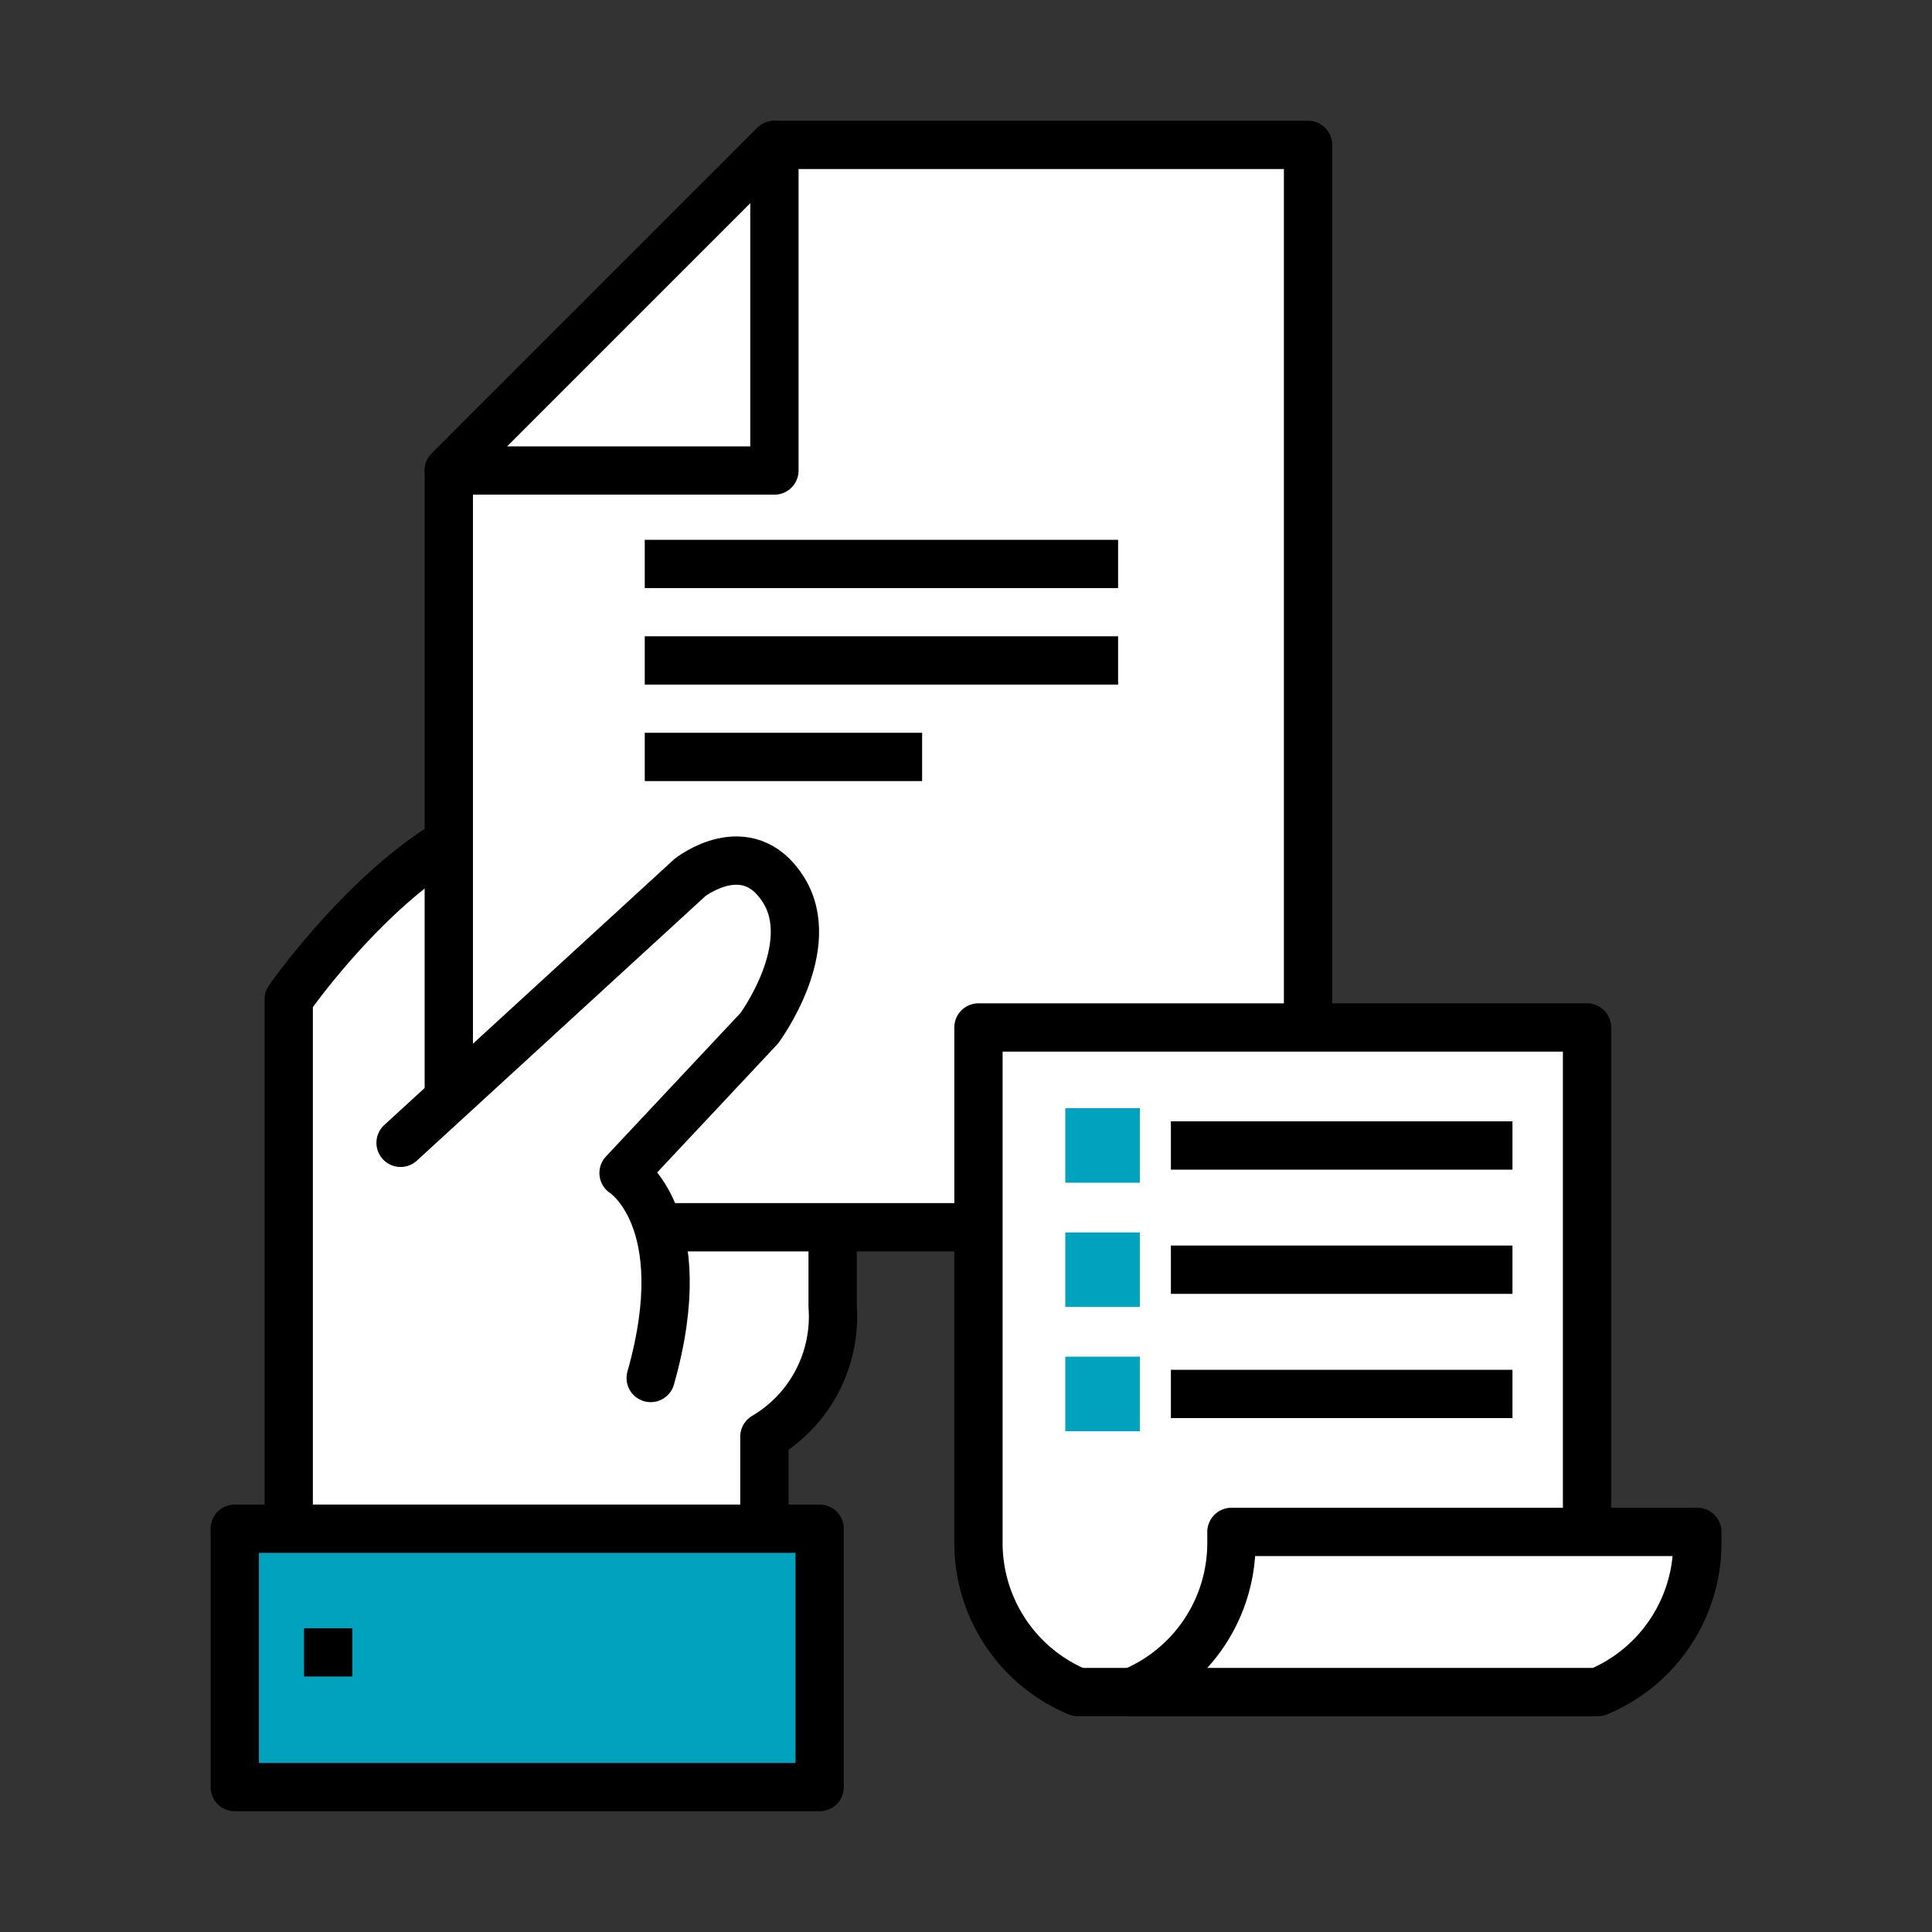 <svg xmlns="http://www.w3.org/2000/svg" xmlns:xlink="http://www.w3.org/1999/xlink" width="80" height="80" viewBox="0 0 80 80"><rect x="0" y="0" width="80" height="80" fill="#333333" stroke="none"/><defs><clipPath id="a"><rect width="80" height="80" transform="translate(1087 1746)" fill="#fff" stroke="#707070" stroke-width="1"/></clipPath></defs><g transform="translate(-1087 -1746)" clip-path="url(#a)"><g transform="translate(514.121 1579.39)"><g transform="translate(582.599 172.61)"><path d="M586.642,252.371V230.378s5.034-7.243,9.892-7.684,12.631,8.832,12.631,8.832V243.1a5.77,5.77,0,0,1-2.826,5.388v6.094Z" transform="translate(-584.407 -194.998)" fill="#fff" stroke="#000" stroke-linecap="round" stroke-linejoin="round" stroke-width="2"/><path d="M612.114,172.61l-13.482,13.483v31.335h35.579V172.61Z" transform="translate(-589.768 -172.61)" fill="#fff" stroke="#000" stroke-linecap="round" stroke-linejoin="round" stroke-width="2"/><path d="M612.115,186.093V172.61l-13.483,13.483Z" transform="translate(-589.768 -172.61)" fill="#fff" stroke="#000" stroke-linecap="round" stroke-linejoin="round" stroke-width="2"/><ellipse cx="4.182" cy="3.745" rx="4.182" ry="3.745" transform="translate(5.618 41.821)" fill="#fff"/><path d="M595.019,237.9,607,226.915s2.372-1.873,3.87.5-1,5.743-1,5.743l-5.618,5.992s3,1.873,1.124,8.488" transform="translate(-588.152 -196.578)" fill="#fff" stroke="#000" stroke-linecap="round" stroke-linejoin="round" stroke-width="2"/><path d="M582.6,286.956v-10.7h24.219v10.7Z" transform="translate(-582.599 -218.956)" fill="#00a2be" stroke="#000" stroke-linecap="round" stroke-linejoin="round" stroke-width="2"/><line x2="19.6" transform="translate(16.978 17.353)" fill="none" stroke="#000" stroke-width="2"/><line x2="19.6" transform="translate(16.978 21.347)" fill="none" stroke="#000" stroke-width="2"/><line x2="11.485" transform="translate(16.978 25.343)" fill="none" stroke="#000" stroke-width="2"/><line y2="1.997" transform="translate(3.87 61.422)" fill="none" stroke="#000" stroke-width="2"/></g><g transform="translate(613.391 209.156)"><path d="M638.3,238.714V260.06a6.686,6.686,0,0,0,4.114,6.172H663.5V238.714Z" transform="translate(-638.296 -238.714)" fill="#fff" stroke="#000" stroke-linecap="round" stroke-linejoin="round" stroke-width="2"/><g transform="translate(6.365 20.887)"><path d="M653.923,276.494v.459a6.686,6.686,0,0,1-4.114,6.172H669.1a6.686,6.686,0,0,0,4.115-6.172v-.459Z" transform="translate(-649.809 -276.494)" fill="#fff" stroke="#000" stroke-linecap="round" stroke-linejoin="round" stroke-width="2"/></g><rect width="3.087" height="3.086" transform="translate(3.6 3.342)" fill="#00a2be"/><line x2="14.144" transform="translate(7.972 4.886)" fill="#fff" stroke="#000" stroke-linejoin="round" stroke-width="2"/><rect width="3.087" height="3.085" transform="translate(3.6 8.487)" fill="#00a2be"/><line x2="14.144" transform="translate(7.972 10.03)" fill="#fff" stroke="#000" stroke-linejoin="round" stroke-width="2"/><rect width="3.087" height="3.086" transform="translate(3.6 13.631)" fill="#00a2be"/><line x2="14.144" transform="translate(7.972 15.174)" fill="#fff" stroke="#000" stroke-linejoin="round" stroke-width="2"/></g></g></g></svg>